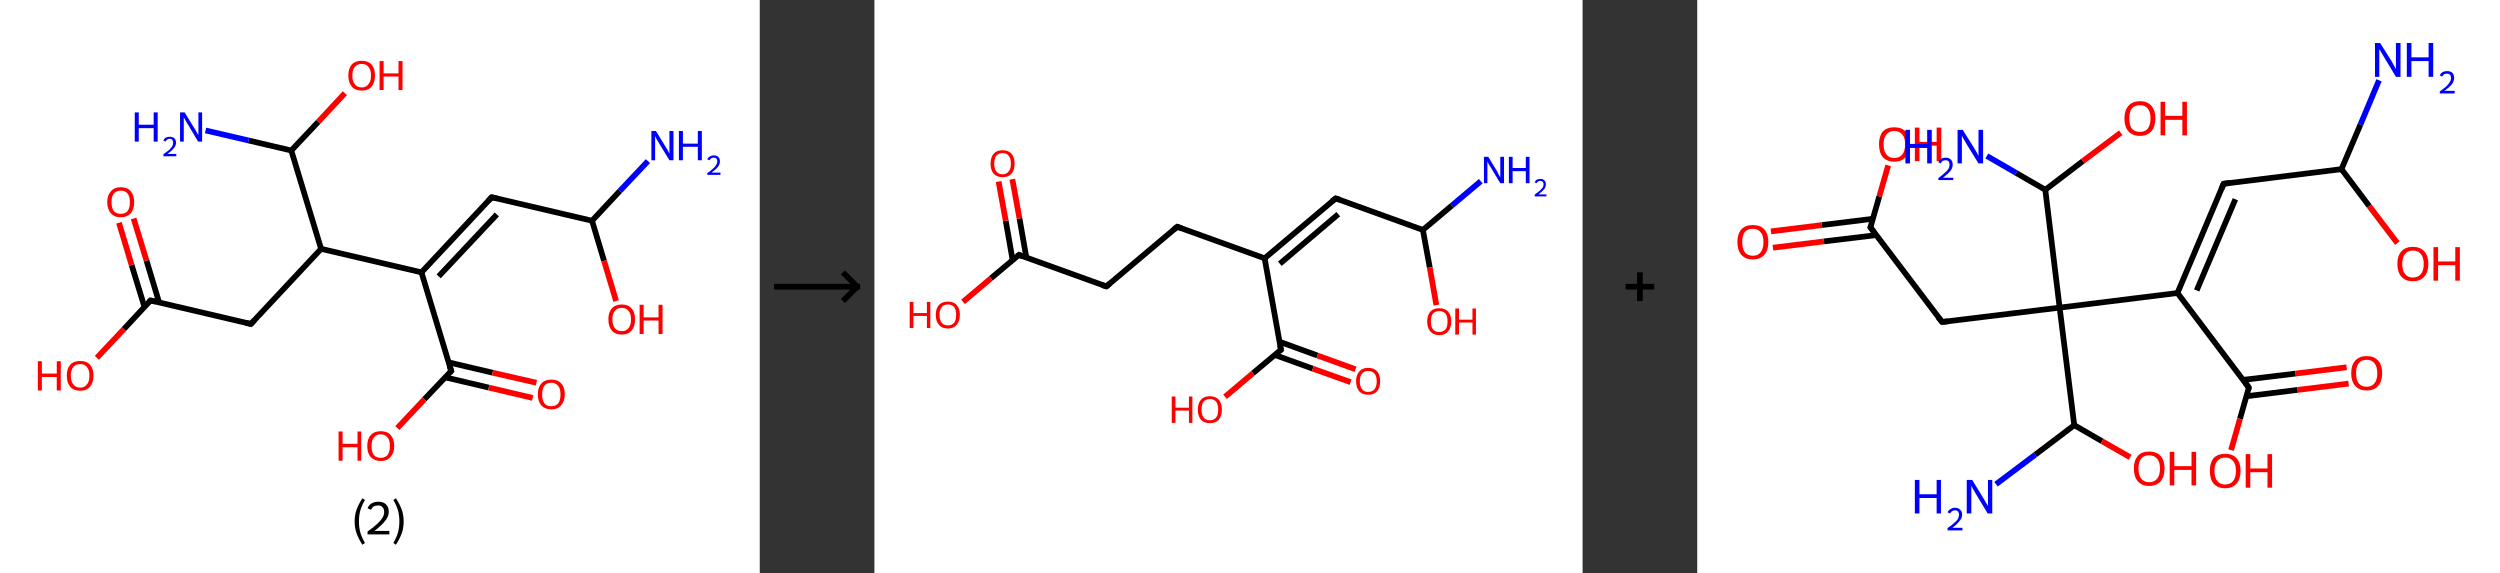 <?xml version='1.0' encoding='ASCII' standalone='yes'?>
<svg xmlns="http://www.w3.org/2000/svg" xmlns:xlink="http://www.w3.org/1999/xlink" version="1.1" width="872.0px" viewBox="0 0 872.0 200.0" height="200.0px">
  <rect x="0" y="0" width="872.0" height="200.0" fill="#333333" stroke="none"/>
  <g>
    <g transform="translate(0, 0) scale(1 1) "><!-- END OF HEADER -->
<rect style="opacity:1.0;fill:#FFFFFF;stroke:none" width="265.0" height="200.0" x="0.0" y="0.0"> </rect>
<path class="bond-0 atom-0 atom-1" d="M 226.0,56.2 L 216.2,66.6" style="fill:none;fill-rule:evenodd;stroke:#0000FF;stroke-width:2.0px;stroke-linecap:butt;stroke-linejoin:miter;stroke-opacity:1"/>
<path class="bond-0 atom-0 atom-1" d="M 216.2,66.6 L 206.5,77.0" style="fill:none;fill-rule:evenodd;stroke:#000000;stroke-width:2.0px;stroke-linecap:butt;stroke-linejoin:miter;stroke-opacity:1"/>
<path class="bond-1 atom-1 atom-2" d="M 206.5,77.0 L 210.7,91.0" style="fill:none;fill-rule:evenodd;stroke:#000000;stroke-width:2.0px;stroke-linecap:butt;stroke-linejoin:miter;stroke-opacity:1"/>
<path class="bond-1 atom-1 atom-2" d="M 210.7,91.0 L 214.9,105.0" style="fill:none;fill-rule:evenodd;stroke:#FF0000;stroke-width:2.0px;stroke-linecap:butt;stroke-linejoin:miter;stroke-opacity:1"/>
<path class="bond-2 atom-1 atom-3" d="M 206.5,77.0 L 171.5,68.8" style="fill:none;fill-rule:evenodd;stroke:#000000;stroke-width:2.0px;stroke-linecap:butt;stroke-linejoin:miter;stroke-opacity:1"/>
<path class="bond-3 atom-3 atom-4" d="M 171.5,68.8 L 147.0,95.0" style="fill:none;fill-rule:evenodd;stroke:#000000;stroke-width:2.0px;stroke-linecap:butt;stroke-linejoin:miter;stroke-opacity:1"/>
<path class="bond-3 atom-3 atom-4" d="M 173.3,74.8 L 153.0,96.4" style="fill:none;fill-rule:evenodd;stroke:#000000;stroke-width:2.0px;stroke-linecap:butt;stroke-linejoin:miter;stroke-opacity:1"/>
<path class="bond-4 atom-4 atom-5" d="M 147.0,95.0 L 157.4,129.4" style="fill:none;fill-rule:evenodd;stroke:#000000;stroke-width:2.0px;stroke-linecap:butt;stroke-linejoin:miter;stroke-opacity:1"/>
<path class="bond-5 atom-5 atom-6" d="M 155.2,131.6 L 170.5,135.2" style="fill:none;fill-rule:evenodd;stroke:#000000;stroke-width:2.0px;stroke-linecap:butt;stroke-linejoin:miter;stroke-opacity:1"/>
<path class="bond-5 atom-5 atom-6" d="M 170.5,135.2 L 185.8,138.8" style="fill:none;fill-rule:evenodd;stroke:#FF0000;stroke-width:2.0px;stroke-linecap:butt;stroke-linejoin:miter;stroke-opacity:1"/>
<path class="bond-5 atom-5 atom-6" d="M 156.5,126.4 L 171.8,130.0" style="fill:none;fill-rule:evenodd;stroke:#000000;stroke-width:2.0px;stroke-linecap:butt;stroke-linejoin:miter;stroke-opacity:1"/>
<path class="bond-5 atom-5 atom-6" d="M 171.8,130.0 L 187.1,133.5" style="fill:none;fill-rule:evenodd;stroke:#FF0000;stroke-width:2.0px;stroke-linecap:butt;stroke-linejoin:miter;stroke-opacity:1"/>
<path class="bond-6 atom-5 atom-7" d="M 157.4,129.4 L 148.0,139.3" style="fill:none;fill-rule:evenodd;stroke:#000000;stroke-width:2.0px;stroke-linecap:butt;stroke-linejoin:miter;stroke-opacity:1"/>
<path class="bond-6 atom-5 atom-7" d="M 148.0,139.3 L 138.6,149.3" style="fill:none;fill-rule:evenodd;stroke:#FF0000;stroke-width:2.0px;stroke-linecap:butt;stroke-linejoin:miter;stroke-opacity:1"/>
<path class="bond-7 atom-4 atom-8" d="M 147.0,95.0 L 112.0,86.8" style="fill:none;fill-rule:evenodd;stroke:#000000;stroke-width:2.0px;stroke-linecap:butt;stroke-linejoin:miter;stroke-opacity:1"/>
<path class="bond-8 atom-8 atom-9" d="M 112.0,86.8 L 87.5,113.0" style="fill:none;fill-rule:evenodd;stroke:#000000;stroke-width:2.0px;stroke-linecap:butt;stroke-linejoin:miter;stroke-opacity:1"/>
<path class="bond-9 atom-9 atom-10" d="M 87.5,113.0 L 52.5,104.8" style="fill:none;fill-rule:evenodd;stroke:#000000;stroke-width:2.0px;stroke-linecap:butt;stroke-linejoin:miter;stroke-opacity:1"/>
<path class="bond-10 atom-10 atom-11" d="M 55.5,105.5 L 51.1,90.9" style="fill:none;fill-rule:evenodd;stroke:#000000;stroke-width:2.0px;stroke-linecap:butt;stroke-linejoin:miter;stroke-opacity:1"/>
<path class="bond-10 atom-10 atom-11" d="M 51.1,90.9 L 46.6,76.2" style="fill:none;fill-rule:evenodd;stroke:#FF0000;stroke-width:2.0px;stroke-linecap:butt;stroke-linejoin:miter;stroke-opacity:1"/>
<path class="bond-10 atom-10 atom-11" d="M 50.4,107.1 L 45.9,92.4" style="fill:none;fill-rule:evenodd;stroke:#000000;stroke-width:2.0px;stroke-linecap:butt;stroke-linejoin:miter;stroke-opacity:1"/>
<path class="bond-10 atom-10 atom-11" d="M 45.9,92.4 L 41.5,77.7" style="fill:none;fill-rule:evenodd;stroke:#FF0000;stroke-width:2.0px;stroke-linecap:butt;stroke-linejoin:miter;stroke-opacity:1"/>
<path class="bond-11 atom-10 atom-12" d="M 52.5,104.8 L 43.2,114.8" style="fill:none;fill-rule:evenodd;stroke:#000000;stroke-width:2.0px;stroke-linecap:butt;stroke-linejoin:miter;stroke-opacity:1"/>
<path class="bond-11 atom-10 atom-12" d="M 43.2,114.8 L 33.8,124.8" style="fill:none;fill-rule:evenodd;stroke:#FF0000;stroke-width:2.0px;stroke-linecap:butt;stroke-linejoin:miter;stroke-opacity:1"/>
<path class="bond-12 atom-8 atom-13" d="M 112.0,86.8 L 101.6,52.5" style="fill:none;fill-rule:evenodd;stroke:#000000;stroke-width:2.0px;stroke-linecap:butt;stroke-linejoin:miter;stroke-opacity:1"/>
<path class="bond-13 atom-13 atom-14" d="M 101.6,52.5 L 86.7,49.0" style="fill:none;fill-rule:evenodd;stroke:#000000;stroke-width:2.0px;stroke-linecap:butt;stroke-linejoin:miter;stroke-opacity:1"/>
<path class="bond-13 atom-13 atom-14" d="M 86.7,49.0 L 71.7,45.5" style="fill:none;fill-rule:evenodd;stroke:#0000FF;stroke-width:2.0px;stroke-linecap:butt;stroke-linejoin:miter;stroke-opacity:1"/>
<path class="bond-14 atom-13 atom-15" d="M 101.6,52.5 L 111.0,42.5" style="fill:none;fill-rule:evenodd;stroke:#000000;stroke-width:2.0px;stroke-linecap:butt;stroke-linejoin:miter;stroke-opacity:1"/>
<path class="bond-14 atom-13 atom-15" d="M 111.0,42.5 L 120.3,32.5" style="fill:none;fill-rule:evenodd;stroke:#FF0000;stroke-width:2.0px;stroke-linecap:butt;stroke-linejoin:miter;stroke-opacity:1"/>
<path d="M 173.3,69.2 L 171.5,68.8 L 170.3,70.1" style="fill:none;stroke:#000000;stroke-width:2.0px;stroke-linecap:butt;stroke-linejoin:miter;stroke-opacity:1;"/>
<path d="M 156.8,127.6 L 157.4,129.4 L 156.9,129.9" style="fill:none;stroke:#000000;stroke-width:2.0px;stroke-linecap:butt;stroke-linejoin:miter;stroke-opacity:1;"/>
<path d="M 88.7,111.7 L 87.5,113.0 L 85.7,112.6" style="fill:none;stroke:#000000;stroke-width:2.0px;stroke-linecap:butt;stroke-linejoin:miter;stroke-opacity:1;"/>
<path d="M 54.3,105.2 L 52.5,104.8 L 52.0,105.3" style="fill:none;stroke:#000000;stroke-width:2.0px;stroke-linecap:butt;stroke-linejoin:miter;stroke-opacity:1;"/>
<path class="atom-0" d="M 228.8 45.7 L 232.1 51.1 Q 232.4 51.7, 233.0 52.6 Q 233.5 53.6, 233.5 53.6 L 233.5 45.7 L 234.9 45.7 L 234.9 55.9 L 233.5 55.9 L 229.9 50.0 Q 229.5 49.3, 229.0 48.5 Q 228.6 47.8, 228.5 47.5 L 228.5 55.9 L 227.2 55.9 L 227.2 45.7 L 228.8 45.7 " fill="#0000FF"/>
<path class="atom-0" d="M 236.8 45.7 L 238.2 45.7 L 238.2 50.1 L 243.4 50.1 L 243.4 45.7 L 244.8 45.7 L 244.8 55.9 L 243.4 55.9 L 243.4 51.2 L 238.2 51.2 L 238.2 55.9 L 236.8 55.9 L 236.8 45.7 " fill="#0000FF"/>
<path class="atom-0" d="M 246.7 55.6 Q 247.0 54.9, 247.6 54.6 Q 248.2 54.2, 249.0 54.2 Q 250.0 54.2, 250.6 54.8 Q 251.1 55.3, 251.1 56.3 Q 251.1 57.3, 250.4 58.2 Q 249.7 59.1, 248.2 60.2 L 251.3 60.2 L 251.3 61.0 L 246.7 61.0 L 246.7 60.4 Q 248.0 59.5, 248.7 58.8 Q 249.5 58.1, 249.8 57.5 Q 250.2 56.9, 250.2 56.3 Q 250.2 55.7, 249.9 55.3 Q 249.5 55.0, 249.0 55.0 Q 248.4 55.0, 248.1 55.2 Q 247.7 55.4, 247.5 55.9 L 246.7 55.6 " fill="#0000FF"/>
<path class="atom-2" d="M 212.2 111.4 Q 212.2 108.9, 213.4 107.6 Q 214.6 106.2, 216.9 106.2 Q 219.1 106.2, 220.3 107.6 Q 221.5 108.9, 221.5 111.4 Q 221.5 113.9, 220.3 115.3 Q 219.1 116.7, 216.9 116.7 Q 214.6 116.7, 213.4 115.3 Q 212.2 113.9, 212.2 111.4 M 216.9 115.5 Q 218.4 115.5, 219.2 114.5 Q 220.1 113.4, 220.1 111.4 Q 220.1 109.4, 219.2 108.4 Q 218.4 107.4, 216.9 107.4 Q 215.3 107.4, 214.5 108.4 Q 213.6 109.4, 213.6 111.4 Q 213.6 113.4, 214.5 114.5 Q 215.3 115.5, 216.9 115.5 " fill="#FF0000"/>
<path class="atom-2" d="M 223.1 106.3 L 224.5 106.3 L 224.5 110.7 L 229.7 110.7 L 229.7 106.3 L 231.1 106.3 L 231.1 116.5 L 229.7 116.5 L 229.7 111.8 L 224.5 111.8 L 224.5 116.5 L 223.1 116.5 L 223.1 106.3 " fill="#FF0000"/>
<path class="atom-6" d="M 187.6 137.6 Q 187.6 135.1, 188.8 133.8 Q 190.0 132.4, 192.3 132.4 Q 194.6 132.4, 195.8 133.8 Q 197.0 135.1, 197.0 137.6 Q 197.0 140.0, 195.7 141.4 Q 194.5 142.8, 192.3 142.8 Q 190.1 142.8, 188.8 141.4 Q 187.6 140.0, 187.6 137.6 M 192.3 141.7 Q 193.8 141.7, 194.7 140.7 Q 195.5 139.6, 195.5 137.6 Q 195.5 135.6, 194.7 134.6 Q 193.8 133.5, 192.3 133.5 Q 190.7 133.5, 189.9 134.5 Q 189.1 135.6, 189.1 137.6 Q 189.1 139.6, 189.9 140.7 Q 190.7 141.7, 192.3 141.7 " fill="#FF0000"/>
<path class="atom-7" d="M 118.1 150.5 L 119.5 150.5 L 119.5 154.8 L 124.7 154.8 L 124.7 150.5 L 126.0 150.5 L 126.0 160.7 L 124.7 160.7 L 124.7 156.0 L 119.5 156.0 L 119.5 160.7 L 118.1 160.7 L 118.1 150.5 " fill="#FF0000"/>
<path class="atom-7" d="M 128.1 155.6 Q 128.1 153.1, 129.3 151.8 Q 130.5 150.4, 132.8 150.4 Q 135.1 150.4, 136.3 151.8 Q 137.5 153.1, 137.5 155.6 Q 137.5 158.0, 136.2 159.4 Q 135.0 160.8, 132.8 160.8 Q 130.6 160.8, 129.3 159.4 Q 128.1 158.1, 128.1 155.6 M 132.8 159.7 Q 134.3 159.7, 135.2 158.7 Q 136.0 157.6, 136.0 155.6 Q 136.0 153.6, 135.2 152.6 Q 134.3 151.5, 132.8 151.5 Q 131.2 151.5, 130.4 152.6 Q 129.6 153.6, 129.6 155.6 Q 129.6 157.6, 130.4 158.7 Q 131.2 159.7, 132.8 159.7 " fill="#FF0000"/>
<path class="atom-11" d="M 37.4 70.5 Q 37.4 68.1, 38.7 66.7 Q 39.9 65.3, 42.1 65.3 Q 44.4 65.3, 45.6 66.7 Q 46.8 68.1, 46.8 70.5 Q 46.8 73.0, 45.6 74.4 Q 44.3 75.8, 42.1 75.8 Q 39.9 75.8, 38.7 74.4 Q 37.4 73.0, 37.4 70.5 M 42.1 74.6 Q 43.7 74.6, 44.5 73.6 Q 45.3 72.6, 45.3 70.5 Q 45.3 68.5, 44.5 67.5 Q 43.7 66.5, 42.1 66.5 Q 40.6 66.5, 39.7 67.5 Q 38.9 68.5, 38.9 70.5 Q 38.9 72.6, 39.7 73.6 Q 40.6 74.6, 42.1 74.6 " fill="#FF0000"/>
<path class="atom-12" d="M 13.2 126.0 L 14.6 126.0 L 14.6 130.3 L 19.8 130.3 L 19.8 126.0 L 21.2 126.0 L 21.2 136.2 L 19.8 136.2 L 19.8 131.5 L 14.6 131.5 L 14.6 136.2 L 13.2 136.2 L 13.2 126.0 " fill="#FF0000"/>
<path class="atom-12" d="M 23.3 131.0 Q 23.3 128.6, 24.5 127.2 Q 25.7 125.9, 28.0 125.9 Q 30.2 125.9, 31.4 127.2 Q 32.6 128.6, 32.6 131.0 Q 32.6 133.5, 31.4 134.9 Q 30.2 136.3, 28.0 136.3 Q 25.7 136.3, 24.5 134.9 Q 23.3 133.5, 23.3 131.0 M 28.0 135.2 Q 29.5 135.2, 30.3 134.1 Q 31.2 133.1, 31.2 131.0 Q 31.2 129.0, 30.3 128.0 Q 29.5 127.0, 28.0 127.0 Q 26.4 127.0, 25.6 128.0 Q 24.7 129.0, 24.7 131.0 Q 24.7 133.1, 25.6 134.1 Q 26.4 135.2, 28.0 135.2 " fill="#FF0000"/>
<path class="atom-14" d="M 47.0 39.2 L 48.4 39.2 L 48.4 43.5 L 53.6 43.5 L 53.6 39.2 L 55.0 39.2 L 55.0 49.4 L 53.6 49.4 L 53.6 44.7 L 48.4 44.7 L 48.4 49.4 L 47.0 49.4 L 47.0 39.2 " fill="#0000FF"/>
<path class="atom-14" d="M 57.0 49.0 Q 57.2 48.4, 57.8 48.0 Q 58.4 47.7, 59.2 47.7 Q 60.2 47.7, 60.8 48.2 Q 61.4 48.8, 61.4 49.8 Q 61.4 50.8, 60.6 51.7 Q 59.9 52.6, 58.4 53.7 L 61.5 53.7 L 61.5 54.5 L 57.0 54.5 L 57.0 53.8 Q 58.2 52.9, 59.0 52.3 Q 59.7 51.6, 60.1 51.0 Q 60.4 50.4, 60.4 49.8 Q 60.4 49.2, 60.1 48.8 Q 59.8 48.4, 59.2 48.4 Q 58.7 48.4, 58.3 48.7 Q 58.0 48.9, 57.7 49.4 L 57.0 49.0 " fill="#0000FF"/>
<path class="atom-14" d="M 64.4 39.2 L 67.7 44.6 Q 68.1 45.1, 68.6 46.1 Q 69.1 47.1, 69.2 47.1 L 69.2 39.2 L 70.5 39.2 L 70.5 49.4 L 69.1 49.4 L 65.6 43.5 Q 65.1 42.8, 64.7 42.0 Q 64.3 41.2, 64.1 41.0 L 64.1 49.4 L 62.8 49.4 L 62.8 39.2 L 64.4 39.2 " fill="#0000FF"/>
<path class="atom-15" d="M 121.5 26.3 Q 121.5 23.9, 122.7 22.5 Q 123.9 21.2, 126.2 21.2 Q 128.4 21.2, 129.6 22.5 Q 130.8 23.9, 130.8 26.3 Q 130.8 28.8, 129.6 30.2 Q 128.4 31.6, 126.2 31.6 Q 123.9 31.6, 122.7 30.2 Q 121.5 28.8, 121.5 26.3 M 126.2 30.5 Q 127.7 30.5, 128.5 29.4 Q 129.4 28.4, 129.4 26.3 Q 129.4 24.3, 128.5 23.3 Q 127.7 22.3, 126.2 22.3 Q 124.6 22.3, 123.8 23.3 Q 122.9 24.3, 122.9 26.3 Q 122.9 28.4, 123.8 29.4 Q 124.6 30.5, 126.2 30.5 " fill="#FF0000"/>
<path class="atom-15" d="M 132.4 21.3 L 133.8 21.3 L 133.8 25.6 L 139.0 25.6 L 139.0 21.3 L 140.4 21.3 L 140.4 31.4 L 139.0 31.4 L 139.0 26.7 L 133.8 26.7 L 133.8 31.4 L 132.4 31.4 L 132.4 21.3 " fill="#FF0000"/>
<path class="legend" d="M 123.7 181.9 Q 123.7 179.6, 124.4 177.7 Q 125.1 175.8, 126.4 173.8 L 127.3 174.4 Q 126.2 176.3, 125.7 178.0 Q 125.2 179.7, 125.2 181.9 Q 125.2 184.0, 125.7 185.8 Q 126.2 187.5, 127.3 189.4 L 126.4 190.0 Q 125.1 188.0, 124.4 186.1 Q 123.7 184.2, 123.7 181.9 " fill="#000000"/>
<path class="legend" d="M 128.2 177.3 Q 128.6 176.2, 129.6 175.6 Q 130.6 175.0, 132.0 175.0 Q 133.7 175.0, 134.6 175.9 Q 135.6 176.8, 135.6 178.5 Q 135.6 180.2, 134.3 181.7 Q 133.1 183.3, 130.6 185.2 L 135.8 185.2 L 135.8 186.4 L 128.2 186.4 L 128.2 185.4 Q 130.3 183.9, 131.5 182.8 Q 132.8 181.6, 133.4 180.6 Q 134.0 179.6, 134.0 178.6 Q 134.0 177.5, 133.4 176.9 Q 132.9 176.3, 132.0 176.3 Q 131.1 176.3, 130.4 176.6 Q 129.8 177.0, 129.4 177.8 L 128.2 177.3 " fill="#000000"/>
<path class="legend" d="M 140.8 181.9 Q 140.8 184.2, 140.1 186.1 Q 139.4 188.0, 138.1 190.0 L 137.2 189.4 Q 138.3 187.5, 138.8 185.8 Q 139.3 184.0, 139.3 181.9 Q 139.3 179.7, 138.8 178.0 Q 138.3 176.3, 137.2 174.4 L 138.1 173.8 Q 139.4 175.8, 140.1 177.7 Q 140.8 179.6, 140.8 181.9 " fill="#000000"/>
</g>
    <g transform="translate(265.0, 0) scale(1 1) "><line x1="5" y1="100" x2="35" y2="100" style="stroke:rgb(0,0,0);stroke-width:2"/>
  <line x1="34" y1="100" x2="29" y2="95" style="stroke:rgb(0,0,0);stroke-width:2"/>
  <line x1="34" y1="100" x2="29" y2="105" style="stroke:rgb(0,0,0);stroke-width:2"/>
</g>
    <g transform="translate(305.0, 0) scale(1 1) "><!-- END OF HEADER -->
<rect style="opacity:1.0;fill:#FFFFFF;stroke:none" width="247.0" height="200.0" x="0.0" y="0.0"> </rect>
<path class="bond-0 atom-0 atom-1" d="M 211.5,63.2 L 201.4,71.7" style="fill:none;fill-rule:evenodd;stroke:#0000FF;stroke-width:2.0px;stroke-linecap:butt;stroke-linejoin:miter;stroke-opacity:1"/>
<path class="bond-0 atom-0 atom-1" d="M 201.4,71.7 L 191.3,80.2" style="fill:none;fill-rule:evenodd;stroke:#000000;stroke-width:2.0px;stroke-linecap:butt;stroke-linejoin:miter;stroke-opacity:1"/>
<path class="bond-1 atom-1 atom-2" d="M 191.3,80.2 L 193.7,93.3" style="fill:none;fill-rule:evenodd;stroke:#000000;stroke-width:2.0px;stroke-linecap:butt;stroke-linejoin:miter;stroke-opacity:1"/>
<path class="bond-1 atom-1 atom-2" d="M 193.7,93.3 L 196.0,106.4" style="fill:none;fill-rule:evenodd;stroke:#FF0000;stroke-width:2.0px;stroke-linecap:butt;stroke-linejoin:miter;stroke-opacity:1"/>
<path class="bond-2 atom-1 atom-3" d="M 191.3,80.2 L 160.9,69.2" style="fill:none;fill-rule:evenodd;stroke:#000000;stroke-width:2.0px;stroke-linecap:butt;stroke-linejoin:miter;stroke-opacity:1"/>
<path class="bond-3 atom-3 atom-4" d="M 160.9,69.2 L 136.1,90.1" style="fill:none;fill-rule:evenodd;stroke:#000000;stroke-width:2.0px;stroke-linecap:butt;stroke-linejoin:miter;stroke-opacity:1"/>
<path class="bond-3 atom-3 atom-4" d="M 161.8,74.7 L 141.4,92.0" style="fill:none;fill-rule:evenodd;stroke:#000000;stroke-width:2.0px;stroke-linecap:butt;stroke-linejoin:miter;stroke-opacity:1"/>
<path class="bond-4 atom-4 atom-5" d="M 136.1,90.1 L 105.6,79.1" style="fill:none;fill-rule:evenodd;stroke:#000000;stroke-width:2.0px;stroke-linecap:butt;stroke-linejoin:miter;stroke-opacity:1"/>
<path class="bond-5 atom-5 atom-6" d="M 105.6,79.1 L 80.9,99.9" style="fill:none;fill-rule:evenodd;stroke:#000000;stroke-width:2.0px;stroke-linecap:butt;stroke-linejoin:miter;stroke-opacity:1"/>
<path class="bond-6 atom-6 atom-7" d="M 80.9,99.9 L 50.4,88.9" style="fill:none;fill-rule:evenodd;stroke:#000000;stroke-width:2.0px;stroke-linecap:butt;stroke-linejoin:miter;stroke-opacity:1"/>
<path class="bond-7 atom-7 atom-8" d="M 53.0,89.9 L 50.6,76.2" style="fill:none;fill-rule:evenodd;stroke:#000000;stroke-width:2.0px;stroke-linecap:butt;stroke-linejoin:miter;stroke-opacity:1"/>
<path class="bond-7 atom-7 atom-8" d="M 50.6,76.2 L 48.1,62.5" style="fill:none;fill-rule:evenodd;stroke:#FF0000;stroke-width:2.0px;stroke-linecap:butt;stroke-linejoin:miter;stroke-opacity:1"/>
<path class="bond-7 atom-7 atom-8" d="M 48.2,90.7 L 45.8,77.0" style="fill:none;fill-rule:evenodd;stroke:#000000;stroke-width:2.0px;stroke-linecap:butt;stroke-linejoin:miter;stroke-opacity:1"/>
<path class="bond-7 atom-7 atom-8" d="M 45.8,77.0 L 43.3,63.3" style="fill:none;fill-rule:evenodd;stroke:#FF0000;stroke-width:2.0px;stroke-linecap:butt;stroke-linejoin:miter;stroke-opacity:1"/>
<path class="bond-8 atom-7 atom-9" d="M 50.4,88.9 L 40.6,97.1" style="fill:none;fill-rule:evenodd;stroke:#000000;stroke-width:2.0px;stroke-linecap:butt;stroke-linejoin:miter;stroke-opacity:1"/>
<path class="bond-8 atom-7 atom-9" d="M 40.6,97.1 L 30.9,105.3" style="fill:none;fill-rule:evenodd;stroke:#FF0000;stroke-width:2.0px;stroke-linecap:butt;stroke-linejoin:miter;stroke-opacity:1"/>
<path class="bond-9 atom-4 atom-10" d="M 136.1,90.1 L 141.8,122.0" style="fill:none;fill-rule:evenodd;stroke:#000000;stroke-width:2.0px;stroke-linecap:butt;stroke-linejoin:miter;stroke-opacity:1"/>
<path class="bond-10 atom-10 atom-11" d="M 139.6,123.8 L 152.9,128.6" style="fill:none;fill-rule:evenodd;stroke:#000000;stroke-width:2.0px;stroke-linecap:butt;stroke-linejoin:miter;stroke-opacity:1"/>
<path class="bond-10 atom-10 atom-11" d="M 152.9,128.6 L 166.1,133.3" style="fill:none;fill-rule:evenodd;stroke:#FF0000;stroke-width:2.0px;stroke-linecap:butt;stroke-linejoin:miter;stroke-opacity:1"/>
<path class="bond-10 atom-10 atom-11" d="M 141.3,119.2 L 154.5,124.0" style="fill:none;fill-rule:evenodd;stroke:#000000;stroke-width:2.0px;stroke-linecap:butt;stroke-linejoin:miter;stroke-opacity:1"/>
<path class="bond-10 atom-10 atom-11" d="M 154.5,124.0 L 167.8,128.8" style="fill:none;fill-rule:evenodd;stroke:#FF0000;stroke-width:2.0px;stroke-linecap:butt;stroke-linejoin:miter;stroke-opacity:1"/>
<path class="bond-11 atom-10 atom-12" d="M 141.8,122.0 L 132.0,130.2" style="fill:none;fill-rule:evenodd;stroke:#000000;stroke-width:2.0px;stroke-linecap:butt;stroke-linejoin:miter;stroke-opacity:1"/>
<path class="bond-11 atom-10 atom-12" d="M 132.0,130.2 L 122.3,138.4" style="fill:none;fill-rule:evenodd;stroke:#FF0000;stroke-width:2.0px;stroke-linecap:butt;stroke-linejoin:miter;stroke-opacity:1"/>
<path d="M 162.4,69.7 L 160.9,69.2 L 159.6,70.2" style="fill:none;stroke:#000000;stroke-width:2.0px;stroke-linecap:butt;stroke-linejoin:miter;stroke-opacity:1;"/>
<path d="M 107.1,79.6 L 105.6,79.1 L 104.4,80.1" style="fill:none;stroke:#000000;stroke-width:2.0px;stroke-linecap:butt;stroke-linejoin:miter;stroke-opacity:1;"/>
<path d="M 82.1,98.9 L 80.9,99.9 L 79.3,99.4" style="fill:none;stroke:#000000;stroke-width:2.0px;stroke-linecap:butt;stroke-linejoin:miter;stroke-opacity:1;"/>
<path d="M 51.9,89.5 L 50.4,88.9 L 49.9,89.3" style="fill:none;stroke:#000000;stroke-width:2.0px;stroke-linecap:butt;stroke-linejoin:miter;stroke-opacity:1;"/>
<path d="M 141.5,120.4 L 141.8,122.0 L 141.3,122.4" style="fill:none;stroke:#000000;stroke-width:2.0px;stroke-linecap:butt;stroke-linejoin:miter;stroke-opacity:1;"/>
<path class="atom-0" d="M 214.1 54.7 L 217.1 59.6 Q 217.4 60.1, 217.8 61.0 Q 218.3 61.8, 218.3 61.9 L 218.3 54.7 L 219.6 54.7 L 219.6 63.9 L 218.3 63.9 L 215.1 58.6 Q 214.7 58.0, 214.3 57.3 Q 213.9 56.6, 213.8 56.3 L 213.8 63.9 L 212.6 63.9 L 212.6 54.7 L 214.1 54.7 " fill="#0000FF"/>
<path class="atom-0" d="M 221.3 54.7 L 222.6 54.7 L 222.6 58.6 L 227.2 58.6 L 227.2 54.7 L 228.5 54.7 L 228.5 63.9 L 227.2 63.9 L 227.2 59.7 L 222.6 59.7 L 222.6 63.9 L 221.3 63.9 L 221.3 54.7 " fill="#0000FF"/>
<path class="atom-0" d="M 230.3 63.6 Q 230.5 63.0, 231.0 62.7 Q 231.6 62.4, 232.3 62.4 Q 233.2 62.4, 233.7 62.9 Q 234.2 63.4, 234.2 64.3 Q 234.2 65.2, 233.6 66.0 Q 232.9 66.8, 231.6 67.8 L 234.4 67.8 L 234.4 68.5 L 230.3 68.5 L 230.3 67.9 Q 231.4 67.1, 232.1 66.5 Q 232.7 65.9, 233.1 65.4 Q 233.4 64.9, 233.4 64.3 Q 233.4 63.7, 233.1 63.4 Q 232.8 63.1, 232.3 63.1 Q 231.8 63.1, 231.5 63.3 Q 231.2 63.5, 230.9 63.9 L 230.3 63.6 " fill="#0000FF"/>
<path class="atom-2" d="M 192.8 112.1 Q 192.8 109.9, 193.9 108.7 Q 195.0 107.5, 197.0 107.5 Q 199.0 107.5, 200.1 108.7 Q 201.2 109.9, 201.2 112.1 Q 201.2 114.3, 200.1 115.6 Q 199.0 116.9, 197.0 116.9 Q 195.0 116.9, 193.9 115.6 Q 192.8 114.4, 192.8 112.1 M 197.0 115.8 Q 198.4 115.8, 199.2 114.9 Q 199.9 114.0, 199.9 112.1 Q 199.9 110.3, 199.2 109.4 Q 198.4 108.5, 197.0 108.5 Q 195.6 108.5, 194.8 109.4 Q 194.1 110.3, 194.1 112.1 Q 194.1 114.0, 194.8 114.9 Q 195.6 115.8, 197.0 115.8 " fill="#FF0000"/>
<path class="atom-2" d="M 202.6 107.6 L 203.9 107.6 L 203.9 111.5 L 208.6 111.5 L 208.6 107.6 L 209.8 107.6 L 209.8 116.7 L 208.6 116.7 L 208.6 112.5 L 203.9 112.5 L 203.9 116.7 L 202.6 116.7 L 202.6 107.6 " fill="#FF0000"/>
<path class="atom-8" d="M 40.5 57.1 Q 40.5 54.9, 41.6 53.6 Q 42.7 52.4, 44.7 52.4 Q 46.7 52.4, 47.8 53.6 Q 48.9 54.9, 48.9 57.1 Q 48.9 59.3, 47.8 60.6 Q 46.7 61.8, 44.7 61.8 Q 42.7 61.8, 41.6 60.6 Q 40.5 59.3, 40.5 57.1 M 44.7 60.8 Q 46.1 60.8, 46.8 59.8 Q 47.6 58.9, 47.6 57.1 Q 47.6 55.3, 46.8 54.3 Q 46.1 53.4, 44.7 53.4 Q 43.3 53.4, 42.5 54.3 Q 41.8 55.2, 41.8 57.1 Q 41.8 58.9, 42.5 59.8 Q 43.3 60.8, 44.7 60.8 " fill="#FF0000"/>
<path class="atom-9" d="M 12.3 105.3 L 13.6 105.3 L 13.6 109.2 L 18.3 109.2 L 18.3 105.3 L 19.5 105.3 L 19.5 114.4 L 18.3 114.4 L 18.3 110.2 L 13.6 110.2 L 13.6 114.4 L 12.3 114.4 L 12.3 105.3 " fill="#FF0000"/>
<path class="atom-9" d="M 21.4 109.8 Q 21.4 107.6, 22.5 106.4 Q 23.6 105.2, 25.6 105.2 Q 27.7 105.2, 28.7 106.4 Q 29.8 107.6, 29.8 109.8 Q 29.8 112.0, 28.7 113.3 Q 27.6 114.6, 25.6 114.6 Q 23.6 114.6, 22.5 113.3 Q 21.4 112.1, 21.4 109.8 M 25.6 113.5 Q 27.0 113.5, 27.8 112.6 Q 28.5 111.7, 28.5 109.8 Q 28.5 108.0, 27.8 107.1 Q 27.0 106.2, 25.6 106.2 Q 24.2 106.2, 23.5 107.1 Q 22.7 108.0, 22.7 109.8 Q 22.7 111.7, 23.5 112.6 Q 24.2 113.5, 25.6 113.5 " fill="#FF0000"/>
<path class="atom-11" d="M 168.0 133.0 Q 168.0 130.8, 169.1 129.6 Q 170.2 128.3, 172.2 128.3 Q 174.3 128.3, 175.4 129.6 Q 176.4 130.8, 176.4 133.0 Q 176.4 135.2, 175.3 136.5 Q 174.2 137.7, 172.2 137.7 Q 170.2 137.7, 169.1 136.5 Q 168.0 135.2, 168.0 133.0 M 172.2 136.7 Q 173.6 136.7, 174.4 135.8 Q 175.2 134.8, 175.2 133.0 Q 175.2 131.2, 174.4 130.3 Q 173.6 129.4, 172.2 129.4 Q 170.8 129.4, 170.1 130.3 Q 169.3 131.2, 169.3 133.0 Q 169.3 134.8, 170.1 135.8 Q 170.8 136.7, 172.2 136.7 " fill="#FF0000"/>
<path class="atom-12" d="M 103.7 138.3 L 105.0 138.3 L 105.0 142.2 L 109.7 142.2 L 109.7 138.3 L 110.9 138.3 L 110.9 147.5 L 109.7 147.5 L 109.7 143.2 L 105.0 143.2 L 105.0 147.5 L 103.7 147.5 L 103.7 138.3 " fill="#FF0000"/>
<path class="atom-12" d="M 112.8 142.9 Q 112.8 140.7, 113.9 139.4 Q 115.0 138.2, 117.0 138.2 Q 119.0 138.2, 120.1 139.4 Q 121.2 140.7, 121.2 142.9 Q 121.2 145.1, 120.1 146.4 Q 119.0 147.6, 117.0 147.6 Q 115.0 147.6, 113.9 146.4 Q 112.8 145.1, 112.8 142.9 M 117.0 146.6 Q 118.4 146.6, 119.2 145.6 Q 119.9 144.7, 119.9 142.9 Q 119.9 141.1, 119.2 140.1 Q 118.4 139.2, 117.0 139.2 Q 115.6 139.2, 114.8 140.1 Q 114.1 141.0, 114.1 142.9 Q 114.1 144.7, 114.8 145.6 Q 115.6 146.6, 117.0 146.6 " fill="#FF0000"/>
</g>
    <g transform="translate(552.0, 0) scale(1 1) "><line x1="15" y1="100" x2="25" y2="100" style="stroke:rgb(0,0,0);stroke-width:2"/>
  <line x1="20" y1="95" x2="20" y2="105" style="stroke:rgb(0,0,0);stroke-width:2"/>
</g>
    <g transform="translate(592.0, 0) scale(1 1) "><!-- END OF HEADER -->
<rect style="opacity:1.0;fill:#FFFFFF;stroke:none" width="280.0" height="200.0" x="0.0" y="0.0"> </rect>
<path class="bond-0 atom-0 atom-1" d="M 237.8,28.0 L 231.3,43.5" style="fill:none;fill-rule:evenodd;stroke:#0000FF;stroke-width:2.0px;stroke-linecap:butt;stroke-linejoin:miter;stroke-opacity:1"/>
<path class="bond-0 atom-0 atom-1" d="M 231.3,43.5 L 224.7,59.0" style="fill:none;fill-rule:evenodd;stroke:#000000;stroke-width:2.0px;stroke-linecap:butt;stroke-linejoin:miter;stroke-opacity:1"/>
<path class="bond-1 atom-1 atom-2" d="M 224.7,59.0 L 234.4,71.9" style="fill:none;fill-rule:evenodd;stroke:#000000;stroke-width:2.0px;stroke-linecap:butt;stroke-linejoin:miter;stroke-opacity:1"/>
<path class="bond-1 atom-1 atom-2" d="M 234.4,71.9 L 244.2,84.8" style="fill:none;fill-rule:evenodd;stroke:#FF0000;stroke-width:2.0px;stroke-linecap:butt;stroke-linejoin:miter;stroke-opacity:1"/>
<path class="bond-2 atom-1 atom-3" d="M 224.7,59.0 L 183.6,64.1" style="fill:none;fill-rule:evenodd;stroke:#000000;stroke-width:2.0px;stroke-linecap:butt;stroke-linejoin:miter;stroke-opacity:1"/>
<path class="bond-3 atom-3 atom-4" d="M 183.6,64.1 L 167.5,102.2" style="fill:none;fill-rule:evenodd;stroke:#000000;stroke-width:2.0px;stroke-linecap:butt;stroke-linejoin:miter;stroke-opacity:1"/>
<path class="bond-3 atom-3 atom-4" d="M 187.7,69.5 L 174.2,101.3" style="fill:none;fill-rule:evenodd;stroke:#000000;stroke-width:2.0px;stroke-linecap:butt;stroke-linejoin:miter;stroke-opacity:1"/>
<path class="bond-4 atom-4 atom-5" d="M 167.5,102.2 L 192.4,135.2" style="fill:none;fill-rule:evenodd;stroke:#000000;stroke-width:2.0px;stroke-linecap:butt;stroke-linejoin:miter;stroke-opacity:1"/>
<path class="bond-5 atom-5 atom-6" d="M 191.6,138.2 L 209.4,136.0" style="fill:none;fill-rule:evenodd;stroke:#000000;stroke-width:2.0px;stroke-linecap:butt;stroke-linejoin:miter;stroke-opacity:1"/>
<path class="bond-5 atom-5 atom-6" d="M 209.4,136.0 L 227.2,133.8" style="fill:none;fill-rule:evenodd;stroke:#FF0000;stroke-width:2.0px;stroke-linecap:butt;stroke-linejoin:miter;stroke-opacity:1"/>
<path class="bond-5 atom-5 atom-6" d="M 190.4,132.5 L 208.7,130.3" style="fill:none;fill-rule:evenodd;stroke:#000000;stroke-width:2.0px;stroke-linecap:butt;stroke-linejoin:miter;stroke-opacity:1"/>
<path class="bond-5 atom-5 atom-6" d="M 208.7,130.3 L 226.5,128.1" style="fill:none;fill-rule:evenodd;stroke:#FF0000;stroke-width:2.0px;stroke-linecap:butt;stroke-linejoin:miter;stroke-opacity:1"/>
<path class="bond-6 atom-5 atom-7" d="M 192.4,135.2 L 189.3,146.1" style="fill:none;fill-rule:evenodd;stroke:#000000;stroke-width:2.0px;stroke-linecap:butt;stroke-linejoin:miter;stroke-opacity:1"/>
<path class="bond-6 atom-5 atom-7" d="M 189.3,146.1 L 186.2,157.0" style="fill:none;fill-rule:evenodd;stroke:#FF0000;stroke-width:2.0px;stroke-linecap:butt;stroke-linejoin:miter;stroke-opacity:1"/>
<path class="bond-7 atom-4 atom-8" d="M 167.5,102.2 L 126.4,107.3" style="fill:none;fill-rule:evenodd;stroke:#000000;stroke-width:2.0px;stroke-linecap:butt;stroke-linejoin:miter;stroke-opacity:1"/>
<path class="bond-8 atom-8 atom-9" d="M 126.4,107.3 L 85.4,112.3" style="fill:none;fill-rule:evenodd;stroke:#000000;stroke-width:2.0px;stroke-linecap:butt;stroke-linejoin:miter;stroke-opacity:1"/>
<path class="bond-9 atom-9 atom-10" d="M 85.4,112.3 L 60.4,79.3" style="fill:none;fill-rule:evenodd;stroke:#000000;stroke-width:2.0px;stroke-linecap:butt;stroke-linejoin:miter;stroke-opacity:1"/>
<path class="bond-10 atom-10 atom-11" d="M 61.3,76.3 L 43.5,78.5" style="fill:none;fill-rule:evenodd;stroke:#000000;stroke-width:2.0px;stroke-linecap:butt;stroke-linejoin:miter;stroke-opacity:1"/>
<path class="bond-10 atom-10 atom-11" d="M 43.5,78.5 L 25.7,80.7" style="fill:none;fill-rule:evenodd;stroke:#FF0000;stroke-width:2.0px;stroke-linecap:butt;stroke-linejoin:miter;stroke-opacity:1"/>
<path class="bond-10 atom-10 atom-11" d="M 62.5,82.0 L 44.2,84.2" style="fill:none;fill-rule:evenodd;stroke:#000000;stroke-width:2.0px;stroke-linecap:butt;stroke-linejoin:miter;stroke-opacity:1"/>
<path class="bond-10 atom-10 atom-11" d="M 44.2,84.2 L 26.4,86.4" style="fill:none;fill-rule:evenodd;stroke:#FF0000;stroke-width:2.0px;stroke-linecap:butt;stroke-linejoin:miter;stroke-opacity:1"/>
<path class="bond-11 atom-10 atom-12" d="M 60.4,79.3 L 63.5,68.5" style="fill:none;fill-rule:evenodd;stroke:#000000;stroke-width:2.0px;stroke-linecap:butt;stroke-linejoin:miter;stroke-opacity:1"/>
<path class="bond-11 atom-10 atom-12" d="M 63.5,68.5 L 66.6,57.7" style="fill:none;fill-rule:evenodd;stroke:#FF0000;stroke-width:2.0px;stroke-linecap:butt;stroke-linejoin:miter;stroke-opacity:1"/>
<path class="bond-12 atom-8 atom-13" d="M 126.4,107.3 L 121.4,66.2" style="fill:none;fill-rule:evenodd;stroke:#000000;stroke-width:2.0px;stroke-linecap:butt;stroke-linejoin:miter;stroke-opacity:1"/>
<path class="bond-13 atom-13 atom-14" d="M 121.4,66.2 L 111.2,60.3" style="fill:none;fill-rule:evenodd;stroke:#000000;stroke-width:2.0px;stroke-linecap:butt;stroke-linejoin:miter;stroke-opacity:1"/>
<path class="bond-13 atom-13 atom-14" d="M 111.2,60.3 L 101.0,54.4" style="fill:none;fill-rule:evenodd;stroke:#0000FF;stroke-width:2.0px;stroke-linecap:butt;stroke-linejoin:miter;stroke-opacity:1"/>
<path class="bond-14 atom-13 atom-15" d="M 121.4,66.2 L 134.5,56.2" style="fill:none;fill-rule:evenodd;stroke:#000000;stroke-width:2.0px;stroke-linecap:butt;stroke-linejoin:miter;stroke-opacity:1"/>
<path class="bond-14 atom-13 atom-15" d="M 134.5,56.2 L 147.7,46.3" style="fill:none;fill-rule:evenodd;stroke:#FF0000;stroke-width:2.0px;stroke-linecap:butt;stroke-linejoin:miter;stroke-opacity:1"/>
<path class="bond-15 atom-8 atom-16" d="M 126.4,107.3 L 131.5,148.3" style="fill:none;fill-rule:evenodd;stroke:#000000;stroke-width:2.0px;stroke-linecap:butt;stroke-linejoin:miter;stroke-opacity:1"/>
<path class="bond-16 atom-16 atom-17" d="M 131.5,148.3 L 117.9,158.6" style="fill:none;fill-rule:evenodd;stroke:#000000;stroke-width:2.0px;stroke-linecap:butt;stroke-linejoin:miter;stroke-opacity:1"/>
<path class="bond-16 atom-16 atom-17" d="M 117.9,158.6 L 104.2,168.9" style="fill:none;fill-rule:evenodd;stroke:#0000FF;stroke-width:2.0px;stroke-linecap:butt;stroke-linejoin:miter;stroke-opacity:1"/>
<path class="bond-17 atom-16 atom-18" d="M 131.5,148.3 L 141.2,153.9" style="fill:none;fill-rule:evenodd;stroke:#000000;stroke-width:2.0px;stroke-linecap:butt;stroke-linejoin:miter;stroke-opacity:1"/>
<path class="bond-17 atom-16 atom-18" d="M 141.2,153.9 L 151.0,159.5" style="fill:none;fill-rule:evenodd;stroke:#FF0000;stroke-width:2.0px;stroke-linecap:butt;stroke-linejoin:miter;stroke-opacity:1"/>
<path d="M 185.7,63.8 L 183.6,64.1 L 182.8,66.0" style="fill:none;stroke:#000000;stroke-width:2.0px;stroke-linecap:butt;stroke-linejoin:miter;stroke-opacity:1;"/>
<path d="M 191.2,133.5 L 192.4,135.2 L 192.3,135.7" style="fill:none;stroke:#000000;stroke-width:2.0px;stroke-linecap:butt;stroke-linejoin:miter;stroke-opacity:1;"/>
<path d="M 87.4,112.1 L 85.4,112.3 L 84.1,110.7" style="fill:none;stroke:#000000;stroke-width:2.0px;stroke-linecap:butt;stroke-linejoin:miter;stroke-opacity:1;"/>
<path d="M 61.7,81.0 L 60.4,79.3 L 60.6,78.8" style="fill:none;stroke:#000000;stroke-width:2.0px;stroke-linecap:butt;stroke-linejoin:miter;stroke-opacity:1;"/>
<path class="atom-0" d="M 238.2 15.0 L 242.1 21.2 Q 242.5 21.9, 243.1 23.0 Q 243.7 24.1, 243.7 24.1 L 243.7 15.0 L 245.3 15.0 L 245.3 26.8 L 243.7 26.8 L 239.6 20.0 Q 239.1 19.2, 238.6 18.3 Q 238.1 17.4, 237.9 17.1 L 237.9 26.8 L 236.4 26.8 L 236.4 15.0 L 238.2 15.0 " fill="#0000FF"/>
<path class="atom-0" d="M 247.5 15.0 L 249.1 15.0 L 249.1 20.0 L 255.1 20.0 L 255.1 15.0 L 256.7 15.0 L 256.7 26.8 L 255.1 26.8 L 255.1 21.3 L 249.1 21.3 L 249.1 26.8 L 247.5 26.8 L 247.5 15.0 " fill="#0000FF"/>
<path class="atom-0" d="M 259.0 26.3 Q 259.3 25.6, 259.9 25.2 Q 260.6 24.8, 261.6 24.8 Q 262.7 24.8, 263.4 25.4 Q 264.0 26.1, 264.0 27.2 Q 264.0 28.3, 263.2 29.4 Q 262.3 30.5, 260.6 31.7 L 264.2 31.7 L 264.2 32.6 L 259.0 32.6 L 259.0 31.9 Q 260.4 30.9, 261.3 30.1 Q 262.1 29.3, 262.5 28.6 Q 262.9 28.0, 262.9 27.2 Q 262.9 26.5, 262.6 26.1 Q 262.2 25.7, 261.6 25.7 Q 260.9 25.7, 260.5 25.9 Q 260.1 26.2, 259.8 26.7 L 259.0 26.3 " fill="#0000FF"/>
<path class="atom-2" d="M 244.2 92.1 Q 244.2 89.2, 245.6 87.7 Q 247.0 86.1, 249.6 86.1 Q 252.2 86.1, 253.6 87.7 Q 255.0 89.2, 255.0 92.1 Q 255.0 94.9, 253.6 96.5 Q 252.2 98.1, 249.6 98.1 Q 247.0 98.1, 245.6 96.5 Q 244.2 94.9, 244.2 92.1 M 249.6 96.8 Q 251.4 96.8, 252.4 95.6 Q 253.4 94.4, 253.4 92.1 Q 253.4 89.8, 252.4 88.6 Q 251.4 87.4, 249.6 87.4 Q 247.8 87.4, 246.9 88.6 Q 245.9 89.7, 245.9 92.1 Q 245.9 94.4, 246.9 95.6 Q 247.8 96.8, 249.6 96.8 " fill="#FF0000"/>
<path class="atom-2" d="M 256.8 86.2 L 258.4 86.2 L 258.4 91.2 L 264.4 91.2 L 264.4 86.2 L 266.0 86.2 L 266.0 97.9 L 264.4 97.9 L 264.4 92.5 L 258.4 92.5 L 258.4 97.9 L 256.8 97.9 L 256.8 86.2 " fill="#FF0000"/>
<path class="atom-6" d="M 228.1 130.2 Q 228.1 127.3, 229.5 125.8 Q 230.9 124.2, 233.5 124.2 Q 236.1 124.2, 237.5 125.8 Q 238.9 127.3, 238.9 130.2 Q 238.9 133.0, 237.5 134.6 Q 236.1 136.2, 233.5 136.2 Q 230.9 136.2, 229.5 134.6 Q 228.1 133.0, 228.1 130.2 M 233.5 134.9 Q 235.3 134.9, 236.2 133.7 Q 237.2 132.5, 237.2 130.2 Q 237.2 127.9, 236.2 126.7 Q 235.3 125.5, 233.5 125.5 Q 231.7 125.5, 230.7 126.7 Q 229.8 127.8, 229.8 130.2 Q 229.8 132.5, 230.7 133.7 Q 231.7 134.9, 233.5 134.9 " fill="#FF0000"/>
<path class="atom-7" d="M 178.8 164.2 Q 178.8 161.4, 180.1 159.8 Q 181.5 158.3, 184.1 158.3 Q 186.7 158.3, 188.1 159.8 Q 189.5 161.4, 189.5 164.2 Q 189.5 167.1, 188.1 168.7 Q 186.7 170.3, 184.1 170.3 Q 181.6 170.3, 180.1 168.7 Q 178.8 167.1, 178.8 164.2 M 184.1 169.0 Q 185.9 169.0, 186.9 167.8 Q 187.9 166.6, 187.9 164.2 Q 187.9 161.9, 186.9 160.8 Q 185.9 159.6, 184.1 159.6 Q 182.4 159.6, 181.4 160.8 Q 180.4 161.9, 180.4 164.2 Q 180.4 166.6, 181.4 167.8 Q 182.4 169.0, 184.1 169.0 " fill="#FF0000"/>
<path class="atom-7" d="M 191.3 158.4 L 192.9 158.4 L 192.9 163.4 L 198.9 163.4 L 198.9 158.4 L 200.5 158.4 L 200.5 170.1 L 198.9 170.1 L 198.9 164.7 L 192.9 164.7 L 192.9 170.1 L 191.3 170.1 L 191.3 158.4 " fill="#FF0000"/>
<path class="atom-11" d="M 14.0 84.4 Q 14.0 81.6, 15.4 80.0 Q 16.8 78.5, 19.4 78.5 Q 22.0 78.5, 23.4 80.0 Q 24.8 81.6, 24.8 84.4 Q 24.8 87.3, 23.4 88.9 Q 21.9 90.5, 19.4 90.5 Q 16.8 90.5, 15.4 88.9 Q 14.0 87.3, 14.0 84.4 M 19.4 89.2 Q 21.2 89.2, 22.1 88.0 Q 23.1 86.8, 23.1 84.4 Q 23.1 82.1, 22.1 81.0 Q 21.2 79.8, 19.4 79.8 Q 17.6 79.8, 16.6 80.9 Q 15.7 82.1, 15.7 84.4 Q 15.7 86.8, 16.6 88.0 Q 17.6 89.2, 19.4 89.2 " fill="#FF0000"/>
<path class="atom-12" d="M 63.4 50.3 Q 63.4 47.5, 64.7 45.9 Q 66.1 44.4, 68.7 44.4 Q 71.3 44.4, 72.7 45.9 Q 74.1 47.5, 74.1 50.3 Q 74.1 53.2, 72.7 54.8 Q 71.3 56.4, 68.7 56.4 Q 66.2 56.4, 64.7 54.8 Q 63.4 53.2, 63.4 50.3 M 68.7 55.1 Q 70.5 55.1, 71.5 53.9 Q 72.5 52.7, 72.5 50.3 Q 72.5 48.0, 71.5 46.9 Q 70.5 45.7, 68.7 45.7 Q 66.9 45.7, 66.0 46.9 Q 65.0 48.0, 65.0 50.3 Q 65.0 52.7, 66.0 53.9 Q 66.9 55.1, 68.7 55.1 " fill="#FF0000"/>
<path class="atom-12" d="M 75.9 44.5 L 77.5 44.5 L 77.5 49.5 L 83.5 49.5 L 83.5 44.5 L 85.1 44.5 L 85.1 56.2 L 83.5 56.2 L 83.5 50.8 L 77.5 50.8 L 77.5 56.2 L 75.9 56.2 L 75.9 44.5 " fill="#FF0000"/>
<path class="atom-14" d="M 72.6 45.3 L 74.2 45.3 L 74.2 50.2 L 80.2 50.2 L 80.2 45.3 L 81.8 45.3 L 81.8 57.0 L 80.2 57.0 L 80.2 51.6 L 74.2 51.6 L 74.2 57.0 L 72.6 57.0 L 72.6 45.3 " fill="#0000FF"/>
<path class="atom-14" d="M 84.1 56.6 Q 84.4 55.8, 85.0 55.4 Q 85.7 55.0, 86.7 55.0 Q 87.8 55.0, 88.5 55.7 Q 89.1 56.3, 89.1 57.4 Q 89.1 58.6, 88.3 59.6 Q 87.4 60.7, 85.7 62.0 L 89.3 62.0 L 89.3 62.8 L 84.1 62.8 L 84.1 62.1 Q 85.5 61.1, 86.3 60.3 Q 87.2 59.6, 87.6 58.9 Q 88.0 58.2, 88.0 57.5 Q 88.0 56.7, 87.7 56.3 Q 87.3 55.9, 86.7 55.9 Q 86.0 55.9, 85.6 56.1 Q 85.2 56.4, 84.9 57.0 L 84.1 56.6 " fill="#0000FF"/>
<path class="atom-14" d="M 92.6 45.3 L 96.5 51.5 Q 96.9 52.1, 97.5 53.2 Q 98.1 54.3, 98.1 54.4 L 98.1 45.3 L 99.7 45.3 L 99.7 57.0 L 98.1 57.0 L 93.9 50.2 Q 93.5 49.4, 92.9 48.5 Q 92.5 47.6, 92.3 47.3 L 92.3 57.0 L 90.8 57.0 L 90.8 45.3 L 92.6 45.3 " fill="#0000FF"/>
<path class="atom-15" d="M 149.0 41.3 Q 149.0 38.5, 150.4 36.9 Q 151.8 35.3, 154.4 35.3 Q 157.0 35.3, 158.4 36.9 Q 159.8 38.5, 159.8 41.3 Q 159.8 44.1, 158.4 45.8 Q 156.9 47.4, 154.4 47.4 Q 151.8 47.4, 150.4 45.8 Q 149.0 44.2, 149.0 41.3 M 154.4 46.0 Q 156.2 46.0, 157.1 44.9 Q 158.1 43.6, 158.1 41.3 Q 158.1 39.0, 157.1 37.8 Q 156.2 36.7, 154.4 36.7 Q 152.6 36.7, 151.6 37.8 Q 150.7 39.0, 150.7 41.3 Q 150.7 43.7, 151.6 44.9 Q 152.6 46.0, 154.4 46.0 " fill="#FF0000"/>
<path class="atom-15" d="M 161.6 35.5 L 163.2 35.5 L 163.2 40.4 L 169.2 40.4 L 169.2 35.5 L 170.8 35.5 L 170.8 47.2 L 169.2 47.2 L 169.2 41.8 L 163.2 41.8 L 163.2 47.2 L 161.6 47.2 L 161.6 35.5 " fill="#FF0000"/>
<path class="atom-17" d="M 75.9 167.4 L 77.5 167.4 L 77.5 172.4 L 83.5 172.4 L 83.5 167.4 L 85.0 167.4 L 85.0 179.1 L 83.5 179.1 L 83.5 173.7 L 77.5 173.7 L 77.5 179.1 L 75.9 179.1 L 75.9 167.4 " fill="#0000FF"/>
<path class="atom-17" d="M 87.3 178.7 Q 87.6 178.0, 88.3 177.6 Q 89.0 177.1, 89.9 177.1 Q 91.1 177.1, 91.7 177.8 Q 92.4 178.4, 92.4 179.5 Q 92.4 180.7, 91.5 181.7 Q 90.7 182.8, 89.0 184.1 L 92.5 184.1 L 92.5 185.0 L 87.3 185.0 L 87.3 184.2 Q 88.8 183.2, 89.6 182.4 Q 90.5 181.7, 90.9 181.0 Q 91.3 180.3, 91.3 179.6 Q 91.3 178.8, 90.9 178.4 Q 90.6 178.0, 89.9 178.0 Q 89.3 178.0, 88.9 178.3 Q 88.5 178.5, 88.2 179.1 L 87.3 178.7 " fill="#0000FF"/>
<path class="atom-17" d="M 95.9 167.4 L 99.7 173.6 Q 100.1 174.2, 100.7 175.3 Q 101.3 176.4, 101.4 176.5 L 101.4 167.4 L 102.9 167.4 L 102.9 179.1 L 101.3 179.1 L 97.2 172.3 Q 96.7 171.5, 96.2 170.6 Q 95.7 169.7, 95.6 169.4 L 95.6 179.1 L 94.0 179.1 L 94.0 167.4 L 95.9 167.4 " fill="#0000FF"/>
<path class="atom-18" d="M 152.3 163.4 Q 152.3 160.6, 153.7 159.0 Q 155.0 157.5, 157.6 157.5 Q 160.2 157.5, 161.6 159.0 Q 163.0 160.6, 163.0 163.4 Q 163.0 166.3, 161.6 167.9 Q 160.2 169.5, 157.6 169.5 Q 155.1 169.5, 153.7 167.9 Q 152.3 166.3, 152.3 163.4 M 157.6 168.2 Q 159.4 168.2, 160.4 167.0 Q 161.4 165.8, 161.4 163.4 Q 161.4 161.1, 160.4 160.0 Q 159.4 158.8, 157.6 158.8 Q 155.9 158.8, 154.9 159.9 Q 153.9 161.1, 153.9 163.4 Q 153.9 165.8, 154.9 167.0 Q 155.9 168.2, 157.6 168.2 " fill="#FF0000"/>
<path class="atom-18" d="M 164.8 157.6 L 166.4 157.6 L 166.4 162.6 L 172.4 162.6 L 172.4 157.6 L 174.0 157.6 L 174.0 169.3 L 172.4 169.3 L 172.4 163.9 L 166.4 163.9 L 166.4 169.3 L 164.8 169.3 L 164.8 157.6 " fill="#FF0000"/>
</g>
  </g>
</svg>
